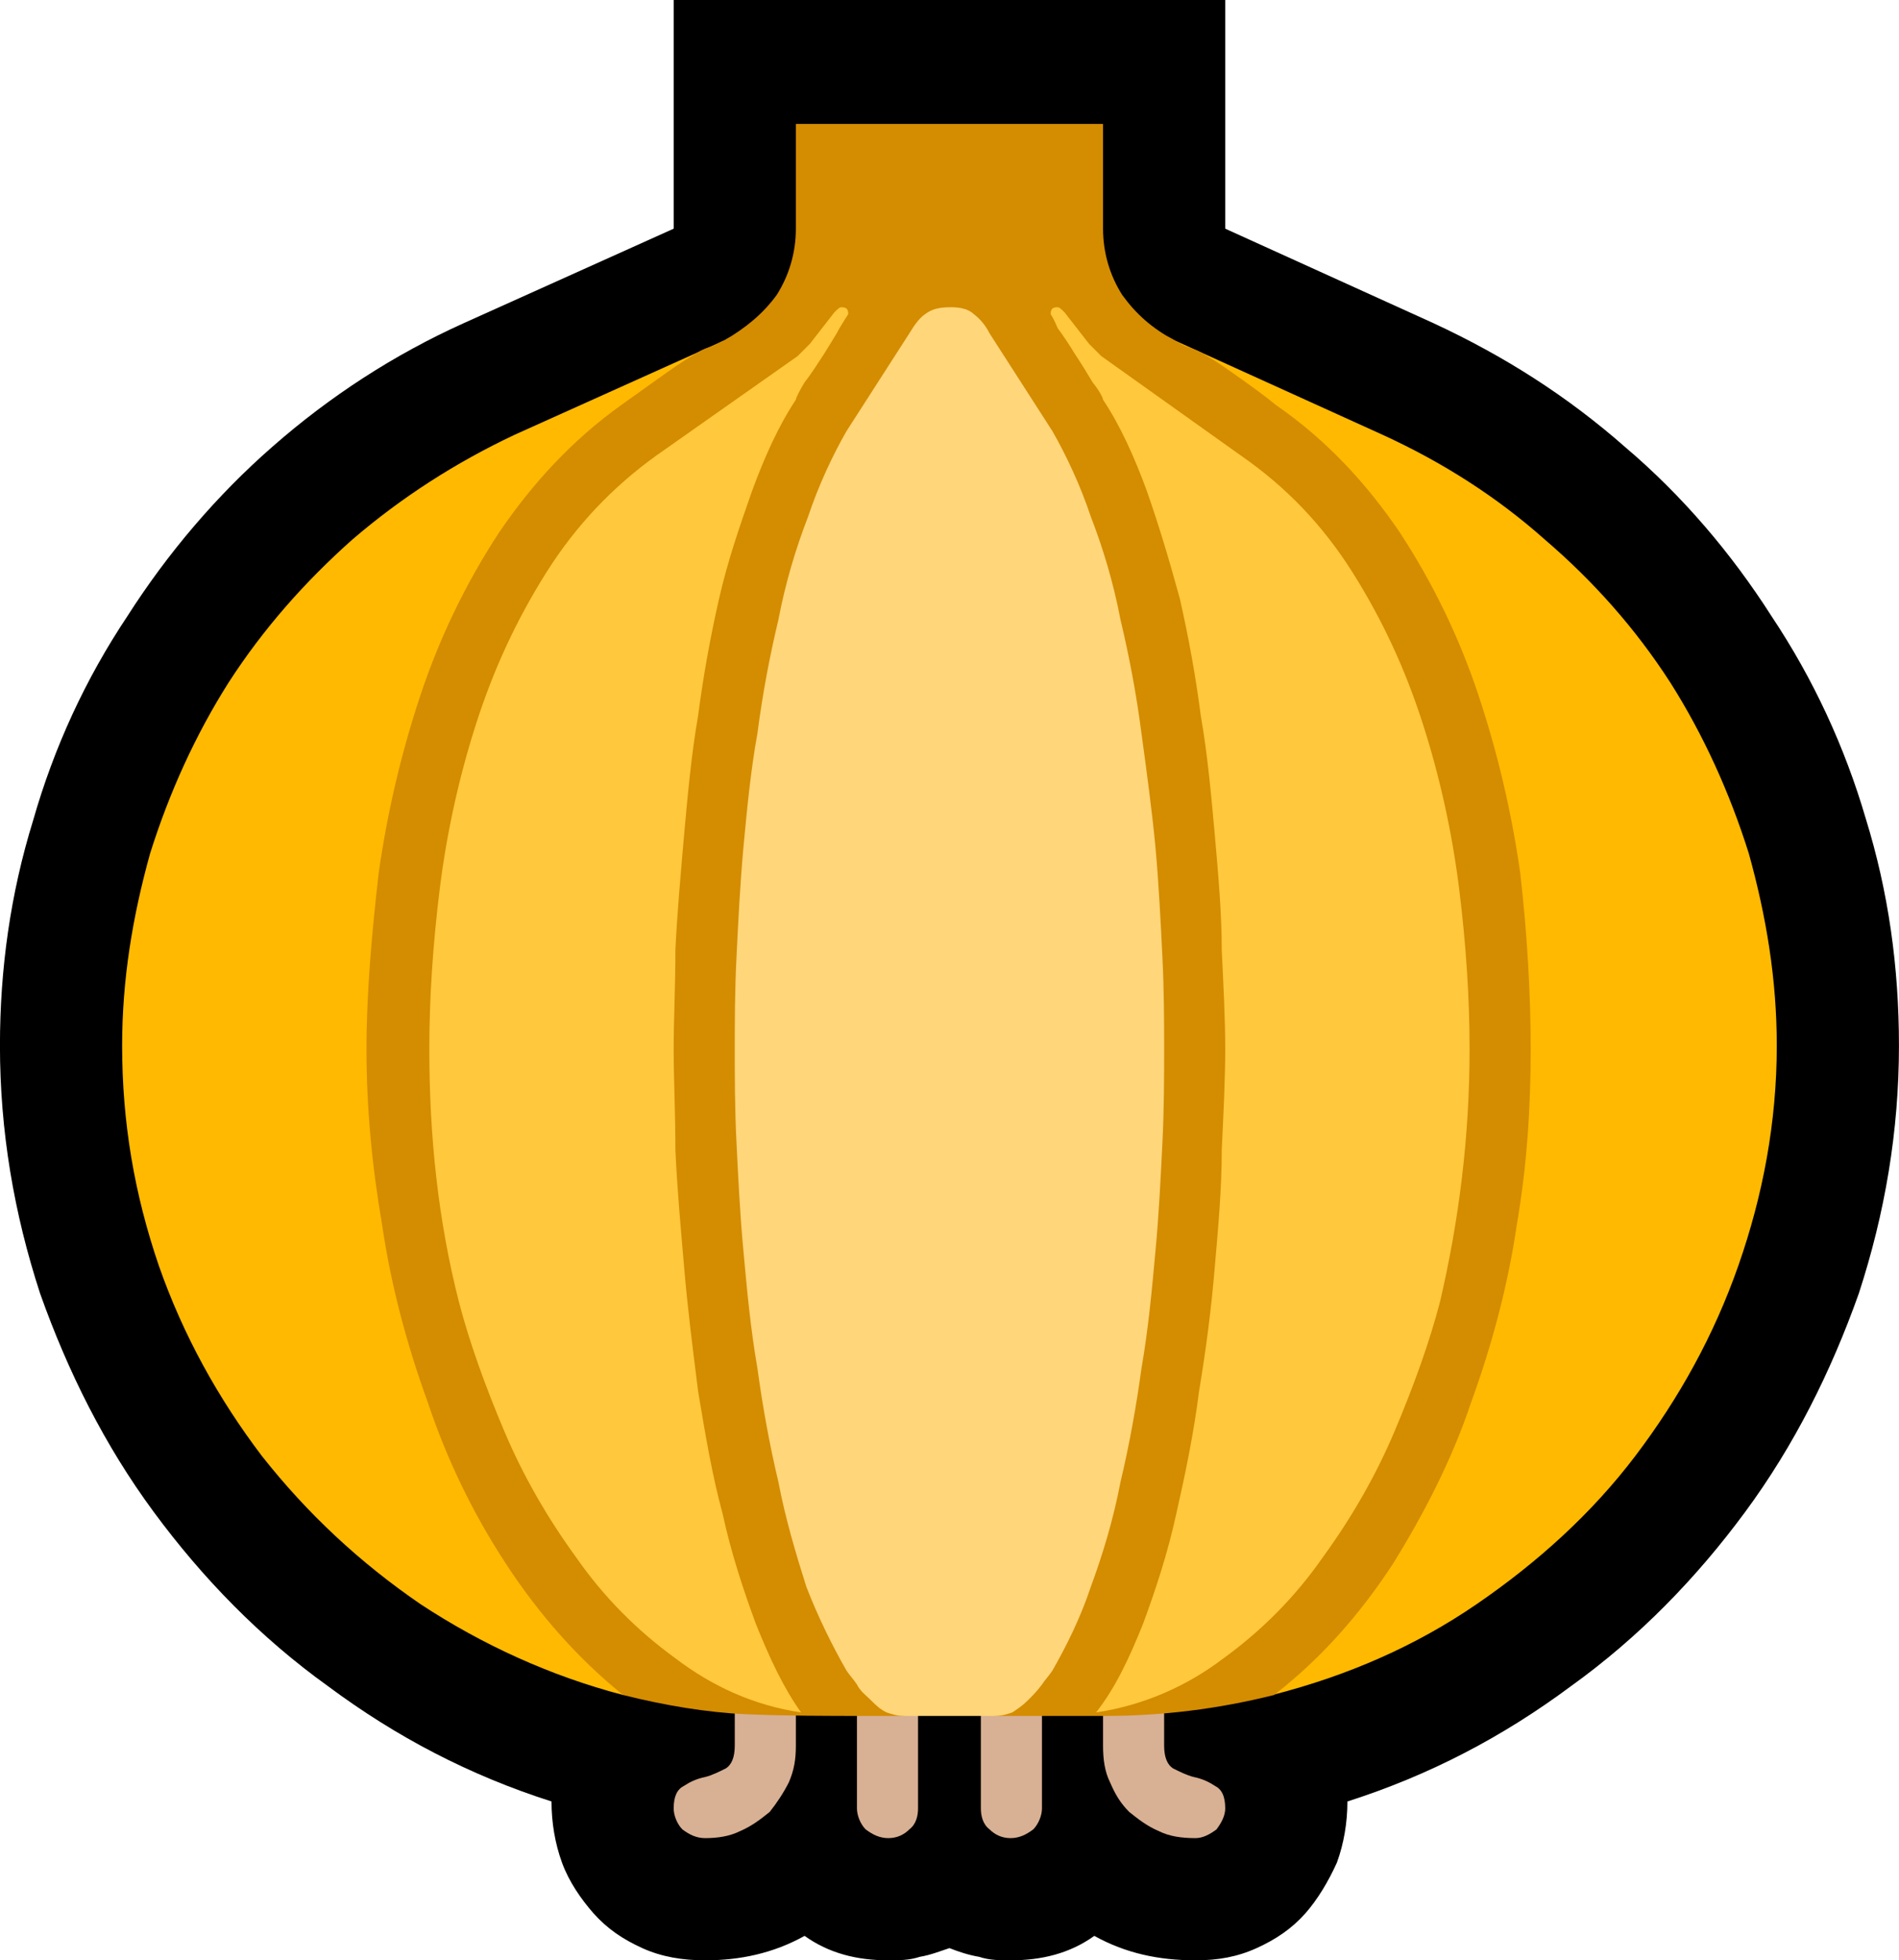 <?xml version="1.0" encoding="UTF-8" standalone="no"?>
<svg
   width="16.32"
   height="16.845"
   viewBox="0 0 16.32 16.845"
   version="1.1"
   xml:space="preserve"
   style="clip-rule:evenodd;fill-rule:evenodd;stroke-linejoin:round;stroke-miterlimit:2"
   id="svg20568"
   sodipodi:docname="emojis.svg"
   xmlns:inkscape="http://www.inkscape.org/namespaces/inkscape"
   xmlns:sodipodi="http://sodipodi.sourceforge.net/DTD/sodipodi-0.dtd"
   xmlns="http://www.w3.org/2000/svg"
   xmlns:svg="http://www.w3.org/2000/svg"><defs
     id="defs20572" /><sodipodi:namedview
     id="namedview20570"
     pagecolor="#505050"
     bordercolor="#eeeeee"
     borderopacity="1"
     inkscape:pageshadow="0"
     inkscape:pageopacity="0"
     inkscape:pagecheckerboard="0" /><g
     transform="matrix(0.24,0,0,0.24,-560.905,-495.165)"
     id="g20566"><g
       transform="matrix(62.5,0,0,62.5,2329.29,2120.25)"
       id="g9950"><path
         d="M 0.81,0.21 C 0.789,0.21 0.77,0.206 0.752,0.196 0.738,0.206 0.722,0.21 0.704,0.21 0.698,0.21 0.692,0.21 0.686,0.208 0.68,0.207 0.674,0.205 0.669,0.203 0.663,0.205 0.658,0.207 0.652,0.208 0.646,0.21 0.64,0.21 0.634,0.21 0.616,0.21 0.6,0.206 0.586,0.196 0.568,0.206 0.549,0.21 0.529,0.21 0.516,0.21 0.504,0.208 0.493,0.203 0.482,0.198 0.473,0.192 0.465,0.183 0.458,0.175 0.451,0.165 0.447,0.154 0.443,0.143 0.441,0.131 0.441,0.119 0.394,0.104 0.352,0.082 0.313,0.053 0.274,0.025 0.241,-0.009 0.213,-0.047 0.185,-0.085 0.164,-0.127 0.148,-0.172 0.133,-0.218 0.125,-0.265 0.125,-0.314 c 0,-0.044 0.006,-0.087 0.019,-0.129 0.012,-0.042 0.03,-0.081 0.054,-0.117 0.023,-0.036 0.051,-0.069 0.083,-0.097 0.033,-0.029 0.07,-0.053 0.11,-0.071 l 0.12,-0.054 v -0.131 h 0.316 v 0.131 l 0.119,0.054 c 0.041,0.019 0.077,0.042 0.11,0.071 0.033,0.028 0.061,0.061 0.084,0.097 0.024,0.036 0.042,0.075 0.054,0.116 0.013,0.042 0.019,0.085 0.019,0.13 0,0.049 -0.008,0.096 -0.023,0.142 -0.016,0.045 -0.037,0.087 -0.065,0.125 -0.028,0.038 -0.061,0.072 -0.1,0.1 C 0.986,0.082 0.944,0.104 0.897,0.119 0.897,0.131 0.895,0.143 0.891,0.154 0.886,0.165 0.88,0.175 0.873,0.183 0.865,0.192 0.856,0.198 0.845,0.203 0.834,0.208 0.823,0.21 0.81,0.21 Z"
         style="fill-rule:nonzero"
         id="path9938" /><path
         d="M 0.529,0.14 C 0.524,0.14 0.52,0.138 0.516,0.135 0.513,0.132 0.511,0.127 0.511,0.123 0.511,0.116 0.513,0.112 0.517,0.11 0.52,0.108 0.524,0.106 0.529,0.105 0.533,0.104 0.537,0.102 0.541,0.1 0.544,0.098 0.546,0.094 0.546,0.087 V 0.018 C 0.546,0.013 0.548,0.009 0.551,0.005 0.555,0.002 0.559,0 0.563,0 0.568,0 0.573,0.002 0.576,0.005 0.579,0.009 0.581,0.013 0.581,0.018 V 0.087 C 0.581,0.095 0.58,0.101 0.577,0.108 0.574,0.114 0.57,0.12 0.566,0.125 0.561,0.129 0.556,0.133 0.549,0.136 0.543,0.139 0.536,0.14 0.529,0.14 Z m 0.281,0 C 0.802,0.14 0.795,0.139 0.789,0.136 0.782,0.133 0.777,0.129 0.772,0.125 0.767,0.12 0.764,0.115 0.761,0.108 0.758,0.102 0.757,0.095 0.757,0.087 V 0.018 C 0.757,0.013 0.759,0.009 0.762,0.005 0.765,0.002 0.77,0 0.774,0 0.779,0 0.783,0.002 0.787,0.005 0.79,0.009 0.792,0.013 0.792,0.018 v 0.069 c 0,0.007 0.002,0.011 0.005,0.013 0.004,0.002 0.008,0.004 0.012,0.005 0.005,0.001 0.009,0.003 0.012,0.005 0.004,0.002 0.006,0.006 0.006,0.013 0,0.004 -0.002,0.008 -0.005,0.012 C 0.818,0.138 0.814,0.14 0.81,0.14 Z m -0.176,0 C 0.629,0.14 0.625,0.138 0.621,0.135 0.618,0.132 0.616,0.127 0.616,0.123 V 0.052 C 0.616,0.048 0.618,0.044 0.622,0.04 0.625,0.036 0.629,0.035 0.634,0.035 0.638,0.035 0.642,0.036 0.646,0.04 0.65,0.044 0.651,0.048 0.651,0.052 V 0.123 C 0.651,0.127 0.65,0.132 0.646,0.135 0.643,0.138 0.639,0.14 0.634,0.14 Z m 0.07,0 C 0.699,0.14 0.695,0.138 0.692,0.135 0.688,0.132 0.687,0.127 0.687,0.123 V 0.052 C 0.687,0.048 0.688,0.044 0.692,0.04 0.695,0.036 0.7,0.035 0.704,0.035 0.709,0.035 0.713,0.036 0.716,0.04 0.72,0.044 0.722,0.048 0.722,0.052 V 0.123 C 0.722,0.127 0.72,0.132 0.717,0.135 0.713,0.138 0.709,0.14 0.704,0.14 Z"
         style="fill:#d8b094;fill-rule:nonzero"
         id="path9940" /><path
         d="m 0.74,-0.826 v 0.06 c 0,0.007 0.002,0.013 0.006,0.018 0.004,0.005 0.009,0.01 0.015,0.013 0.006,0.004 0.013,0.007 0.02,0.009 0.006,0.003 0.012,0.005 0.017,0.008 l 0.119,0.054 c 0.035,0.016 0.066,0.036 0.093,0.06 0.028,0.024 0.052,0.051 0.072,0.082 0.019,0.03 0.034,0.063 0.045,0.098 0.01,0.036 0.016,0.072 0.016,0.11 0,0.044 -0.008,0.086 -0.022,0.126 -0.014,0.04 -0.034,0.076 -0.059,0.109 C 1.037,-0.046 1.006,-0.018 0.971,0.006 0.936,0.03 0.897,0.047 0.854,0.058 0.839,0.055 0.823,0.051 0.807,0.049 0.79,0.046 0.774,0.044 0.758,0.044 H 0.58 C 0.563,0.044 0.547,0.046 0.531,0.049 0.514,0.051 0.498,0.054 0.482,0.058 0.44,0.047 0.401,0.029 0.366,0.006 0.331,-0.018 0.301,-0.046 0.275,-0.079 0.25,-0.112 0.23,-0.148 0.216,-0.188 0.202,-0.229 0.195,-0.27 0.195,-0.314 c 0,-0.038 0.006,-0.074 0.016,-0.11 0.011,-0.035 0.026,-0.068 0.045,-0.098 0.02,-0.031 0.044,-0.058 0.071,-0.082 0.028,-0.024 0.059,-0.044 0.093,-0.06 l 0.12,-0.054 c 0.005,-0.003 0.011,-0.005 0.018,-0.008 0.007,-0.003 0.013,-0.006 0.019,-0.01 0.006,-0.003 0.012,-0.008 0.016,-0.013 0.004,-0.005 0.006,-0.011 0.006,-0.018 v -0.06 z"
         style="fill:#ffb900;fill-rule:nonzero"
         id="path9942" /><path
         d="m 0.757,-0.842 v 0.06 c 0,0.014 0.004,0.027 0.011,0.038 0.008,0.011 0.017,0.019 0.03,0.026 0.002,0.001 0.005,0.003 0.008,0.004 0.003,0.001 0.006,0.002 0.009,0.004 0.007,0.004 0.014,0.009 0.021,0.014 0.007,0.005 0.014,0.01 0.02,0.015 0.029,0.02 0.052,0.045 0.071,0.073 0.019,0.029 0.034,0.06 0.045,0.093 0.011,0.033 0.019,0.067 0.024,0.102 C 1,-0.378 1.002,-0.344 1.002,-0.312 1.002,-0.279 1,-0.246 0.994,-0.211 0.989,-0.177 0.98,-0.143 0.968,-0.11 0.957,-0.077 0.941,-0.046 0.923,-0.017 0.904,0.012 0.882,0.037 0.855,0.058 0.823,0.066 0.791,0.07 0.758,0.07 H 0.695 L 0.669,0.049 0.643,0.07 H 0.623 C 0.599,0.07 0.575,0.07 0.552,0.069 0.53,0.068 0.506,0.064 0.482,0.058 0.456,0.037 0.434,0.012 0.415,-0.017 0.396,-0.046 0.381,-0.077 0.37,-0.11 0.358,-0.143 0.349,-0.177 0.344,-0.211 0.338,-0.246 0.335,-0.279 0.335,-0.312 c 0,-0.032 0.003,-0.066 0.007,-0.101 0.005,-0.035 0.013,-0.069 0.024,-0.102 0.011,-0.033 0.026,-0.064 0.045,-0.093 0.019,-0.028 0.042,-0.053 0.07,-0.073 0.007,-0.005 0.014,-0.01 0.021,-0.015 0.007,-0.005 0.014,-0.01 0.021,-0.014 0.003,-0.002 0.005,-0.003 0.008,-0.004 0.004,-0.001 0.006,-0.003 0.009,-0.004 0.012,-0.007 0.022,-0.015 0.03,-0.026 0.007,-0.011 0.011,-0.024 0.011,-0.038 v -0.06 z"
         style="fill:#d48c00;fill-rule:nonzero"
         id="path9944" /><path
         d="m 0.371,-0.312 c 0,-0.029 0.002,-0.06 0.006,-0.092 0.004,-0.032 0.011,-0.064 0.021,-0.095 0.01,-0.031 0.023,-0.059 0.04,-0.086 0.017,-0.027 0.038,-0.049 0.063,-0.067 l 0.081,-0.057 c 0.002,-0.002 0.004,-0.004 0.007,-0.007 l 0.014,-0.018 c 0.002,-0.002 0.003,-0.003 0.004,-0.003 0.003,0 0.004,0.001 0.004,0.004 0,0 -0.002,0.003 -0.005,0.008 -0.002,0.004 -0.006,0.01 -0.009,0.015 -0.004,0.006 -0.007,0.011 -0.011,0.016 -0.003,0.005 -0.005,0.009 -0.005,0.01 -0.01,0.015 -0.018,0.033 -0.025,0.052 -0.007,0.02 -0.014,0.04 -0.019,0.062 -0.005,0.022 -0.009,0.044 -0.012,0.067 -0.004,0.023 -0.006,0.046 -0.008,0.068 -0.002,0.023 -0.004,0.045 -0.005,0.066 0,0.021 -0.001,0.04 -0.001,0.057 0,0.017 0.001,0.037 0.001,0.058 0.001,0.022 0.003,0.044 0.005,0.067 0.002,0.024 0.005,0.047 0.008,0.071 0.004,0.024 0.008,0.048 0.014,0.07 0.005,0.023 0.012,0.044 0.019,0.063 0.008,0.02 0.016,0.037 0.026,0.051 C 0.557,0.064 0.533,0.053 0.512,0.037 0.49,0.021 0.471,0.002 0.455,-0.021 0.439,-0.043 0.425,-0.067 0.414,-0.093 0.403,-0.119 0.394,-0.144 0.388,-0.167 0.376,-0.214 0.371,-0.262 0.371,-0.312 Z m 0.382,0.38 C 0.764,0.054 0.772,0.037 0.78,0.017 0.787,-0.002 0.794,-0.023 0.799,-0.046 0.804,-0.068 0.809,-0.092 0.812,-0.116 0.816,-0.14 0.819,-0.163 0.821,-0.187 0.823,-0.21 0.825,-0.232 0.825,-0.254 0.826,-0.275 0.827,-0.295 0.827,-0.312 0.827,-0.329 0.826,-0.348 0.825,-0.369 0.825,-0.39 0.823,-0.412 0.821,-0.435 0.819,-0.457 0.817,-0.48 0.813,-0.503 0.81,-0.526 0.806,-0.548 0.801,-0.57 0.795,-0.592 0.789,-0.612 0.782,-0.632 0.775,-0.651 0.767,-0.669 0.757,-0.684 0.757,-0.685 0.755,-0.689 0.751,-0.694 0.748,-0.699 0.745,-0.704 0.741,-0.71 0.738,-0.715 0.734,-0.721 0.731,-0.725 0.729,-0.73 0.727,-0.733 0.727,-0.733 c 0,-0.003 0.001,-0.004 0.004,-0.004 0.001,0 0.002,0.001 0.004,0.003 l 0.014,0.018 c 0.003,0.003 0.005,0.005 0.007,0.007 l 0.08,0.057 c 0.026,0.018 0.047,0.04 0.064,0.067 0.017,0.027 0.03,0.055 0.04,0.086 0.01,0.031 0.017,0.063 0.021,0.095 0.004,0.032 0.006,0.063 0.006,0.092 0,0.05 -0.006,0.098 -0.017,0.145 -0.006,0.023 -0.015,0.048 -0.026,0.074 -0.011,0.026 -0.025,0.05 -0.041,0.072 C 0.867,0.002 0.848,0.021 0.826,0.037 0.805,0.053 0.78,0.064 0.753,0.068 Z"
         style="fill:#ffc83d;fill-rule:nonzero"
         id="path9946" /><path
         d="M 0.695,0.07 H 0.643 C 0.639,0.07 0.636,0.069 0.633,0.068 0.629,0.066 0.627,0.064 0.624,0.061 0.621,0.058 0.618,0.056 0.616,0.052 0.614,0.049 0.612,0.047 0.61,0.044 0.602,0.03 0.594,0.014 0.587,-0.004 0.581,-0.023 0.575,-0.043 0.571,-0.064 0.566,-0.085 0.562,-0.107 0.559,-0.129 0.555,-0.152 0.553,-0.174 0.551,-0.196 0.549,-0.217 0.548,-0.238 0.547,-0.258 0.546,-0.278 0.546,-0.296 0.546,-0.312 c 0,-0.015 0,-0.033 0.001,-0.053 0.001,-0.02 0.002,-0.041 0.004,-0.063 0.002,-0.021 0.004,-0.043 0.008,-0.065 0.003,-0.023 0.007,-0.044 0.012,-0.065 0.004,-0.021 0.01,-0.041 0.017,-0.059 0.006,-0.018 0.014,-0.035 0.022,-0.049 l 0.036,-0.056 c 0.003,-0.005 0.006,-0.009 0.009,-0.011 0.004,-0.003 0.008,-0.004 0.015,-0.004 0.005,0 0.01,0.001 0.013,0.004 0.004,0.003 0.007,0.007 0.009,0.011 l 0.036,0.056 c 0.008,0.014 0.016,0.031 0.022,0.049 0.007,0.018 0.013,0.038 0.017,0.059 0.005,0.021 0.009,0.042 0.012,0.065 0.003,0.022 0.006,0.044 0.008,0.065 0.002,0.022 0.003,0.043 0.004,0.063 0.001,0.02 0.001,0.038 0.001,0.053 0,0.016 0,0.034 -0.001,0.054 -0.001,0.02 -0.002,0.041 -0.004,0.062 -0.002,0.022 -0.004,0.044 -0.008,0.067 -0.003,0.022 -0.007,0.044 -0.012,0.065 -0.004,0.021 -0.01,0.041 -0.017,0.06 C 0.744,0.014 0.736,0.03 0.728,0.044 0.726,0.047 0.724,0.049 0.722,0.052 0.719,0.056 0.717,0.058 0.714,0.061 0.711,0.064 0.708,0.066 0.705,0.068 0.702,0.069 0.699,0.07 0.695,0.07 Z"
         style="fill:#ffd679;fill-rule:nonzero"
         id="path9948" /></g></g></svg>
